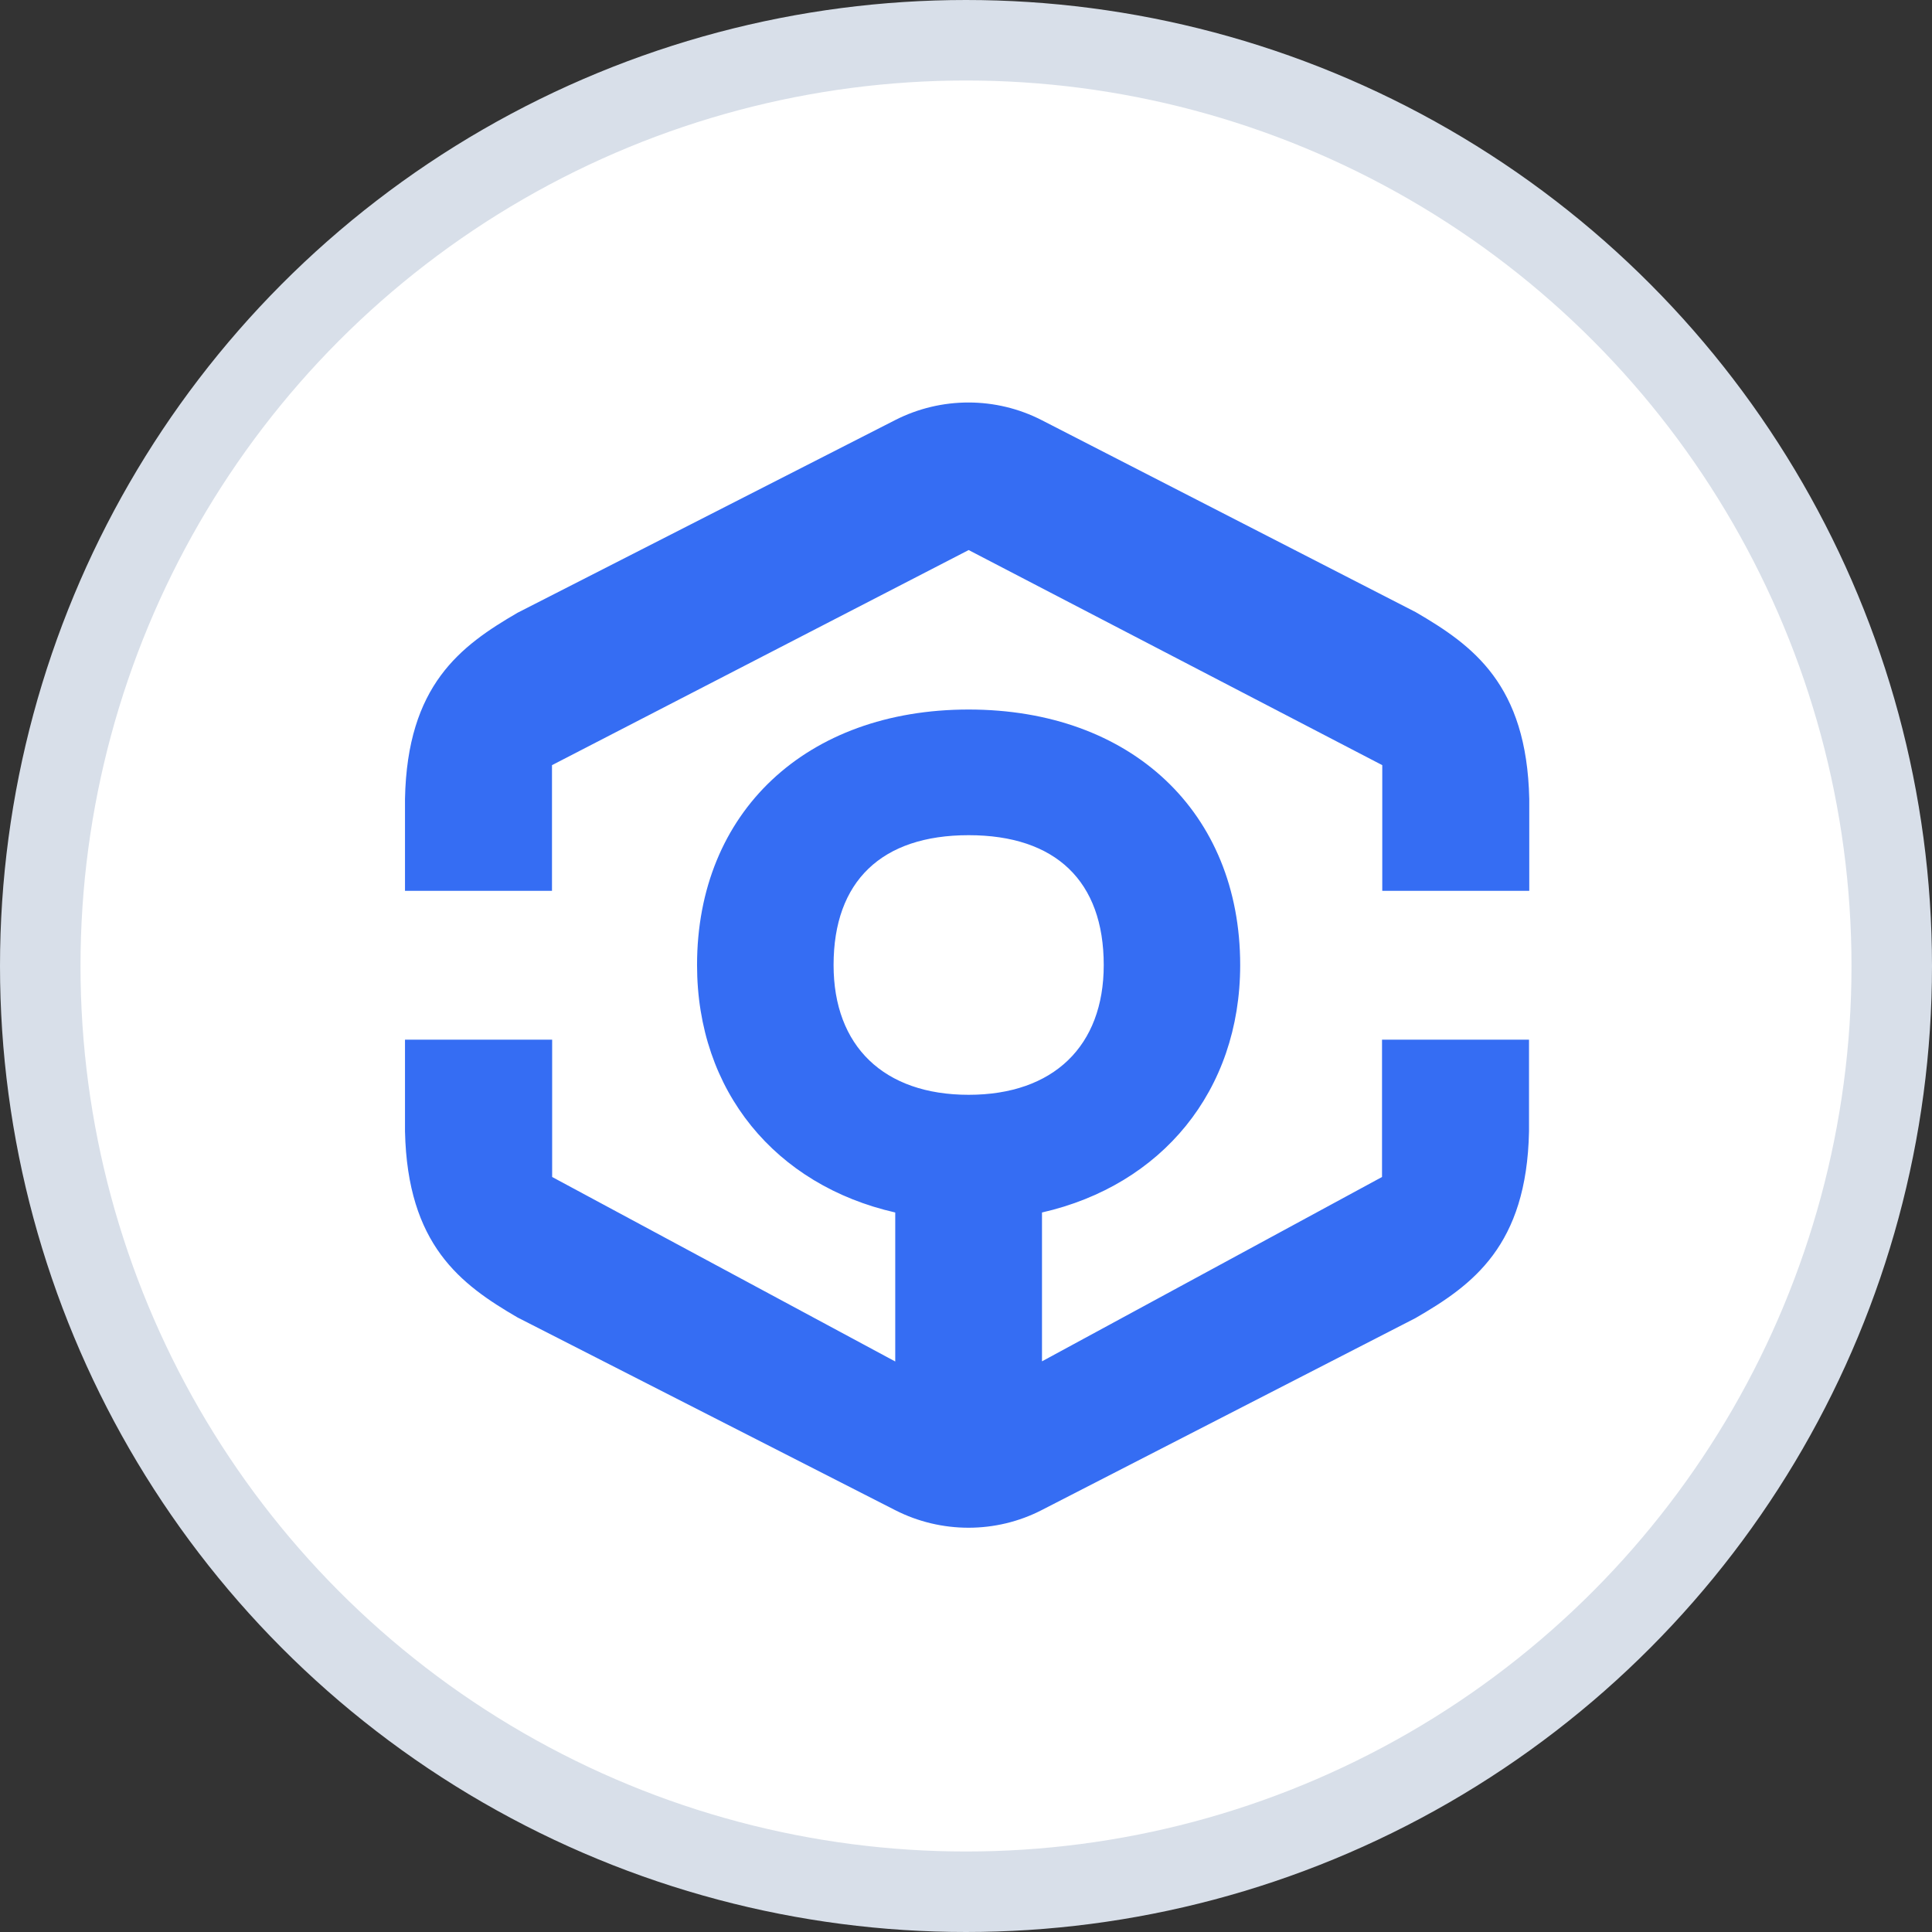 <svg width="24" height="24" viewBox="0 0 24 24" fill="none" xmlns="http://www.w3.org/2000/svg">
<rect x="0" y="0" width="24" height="24" fill="#333333" stroke="none"/>
<circle cx="12" cy="12" r="11.5" fill="white" stroke="#D8DFE9"/>
<g clip-path="url(#clip0_3257_29353)">
<path d="M17.586 7.604L12.942 5.22C12.372 4.927 11.692 4.927 11.121 5.218L6.429 7.612C5.721 8.024 5.059 8.509 5.031 9.924V11.066H6.857V9.505L12.033 6.833L17.171 9.505V11.066H18.997V9.924C18.966 8.502 18.299 8.019 17.586 7.604Z" fill="#356DF3"/>
<path d="M17.168 14.621L12.944 16.911V15.062C14.429 14.724 15.406 13.553 15.406 11.988C15.406 10.089 14.052 8.814 12.033 8.814C10.014 8.814 8.659 10.089 8.659 11.988C8.659 13.556 9.635 14.724 11.121 15.062V16.913L6.859 14.621V12.915H5.031V14.054C5.062 15.466 5.721 15.954 6.429 16.366L11.121 18.76C11.692 19.051 12.374 19.051 12.942 18.758L17.583 16.374C18.296 15.962 18.966 15.476 18.994 14.054V12.915H17.168V14.621ZM10.355 11.988C10.355 10.947 10.951 10.375 12.033 10.375C13.115 10.375 13.711 10.947 13.711 11.988C13.711 12.996 13.085 13.6 12.033 13.6C10.981 13.6 10.355 12.998 10.355 11.988Z" fill="#356DF3"/>
</g>
<defs>
<clipPath id="clip0_3257_29353">
<rect width="14" height="14" fill="white" transform="translate(5 5)"/>
</clipPath>
</defs>
</svg>
